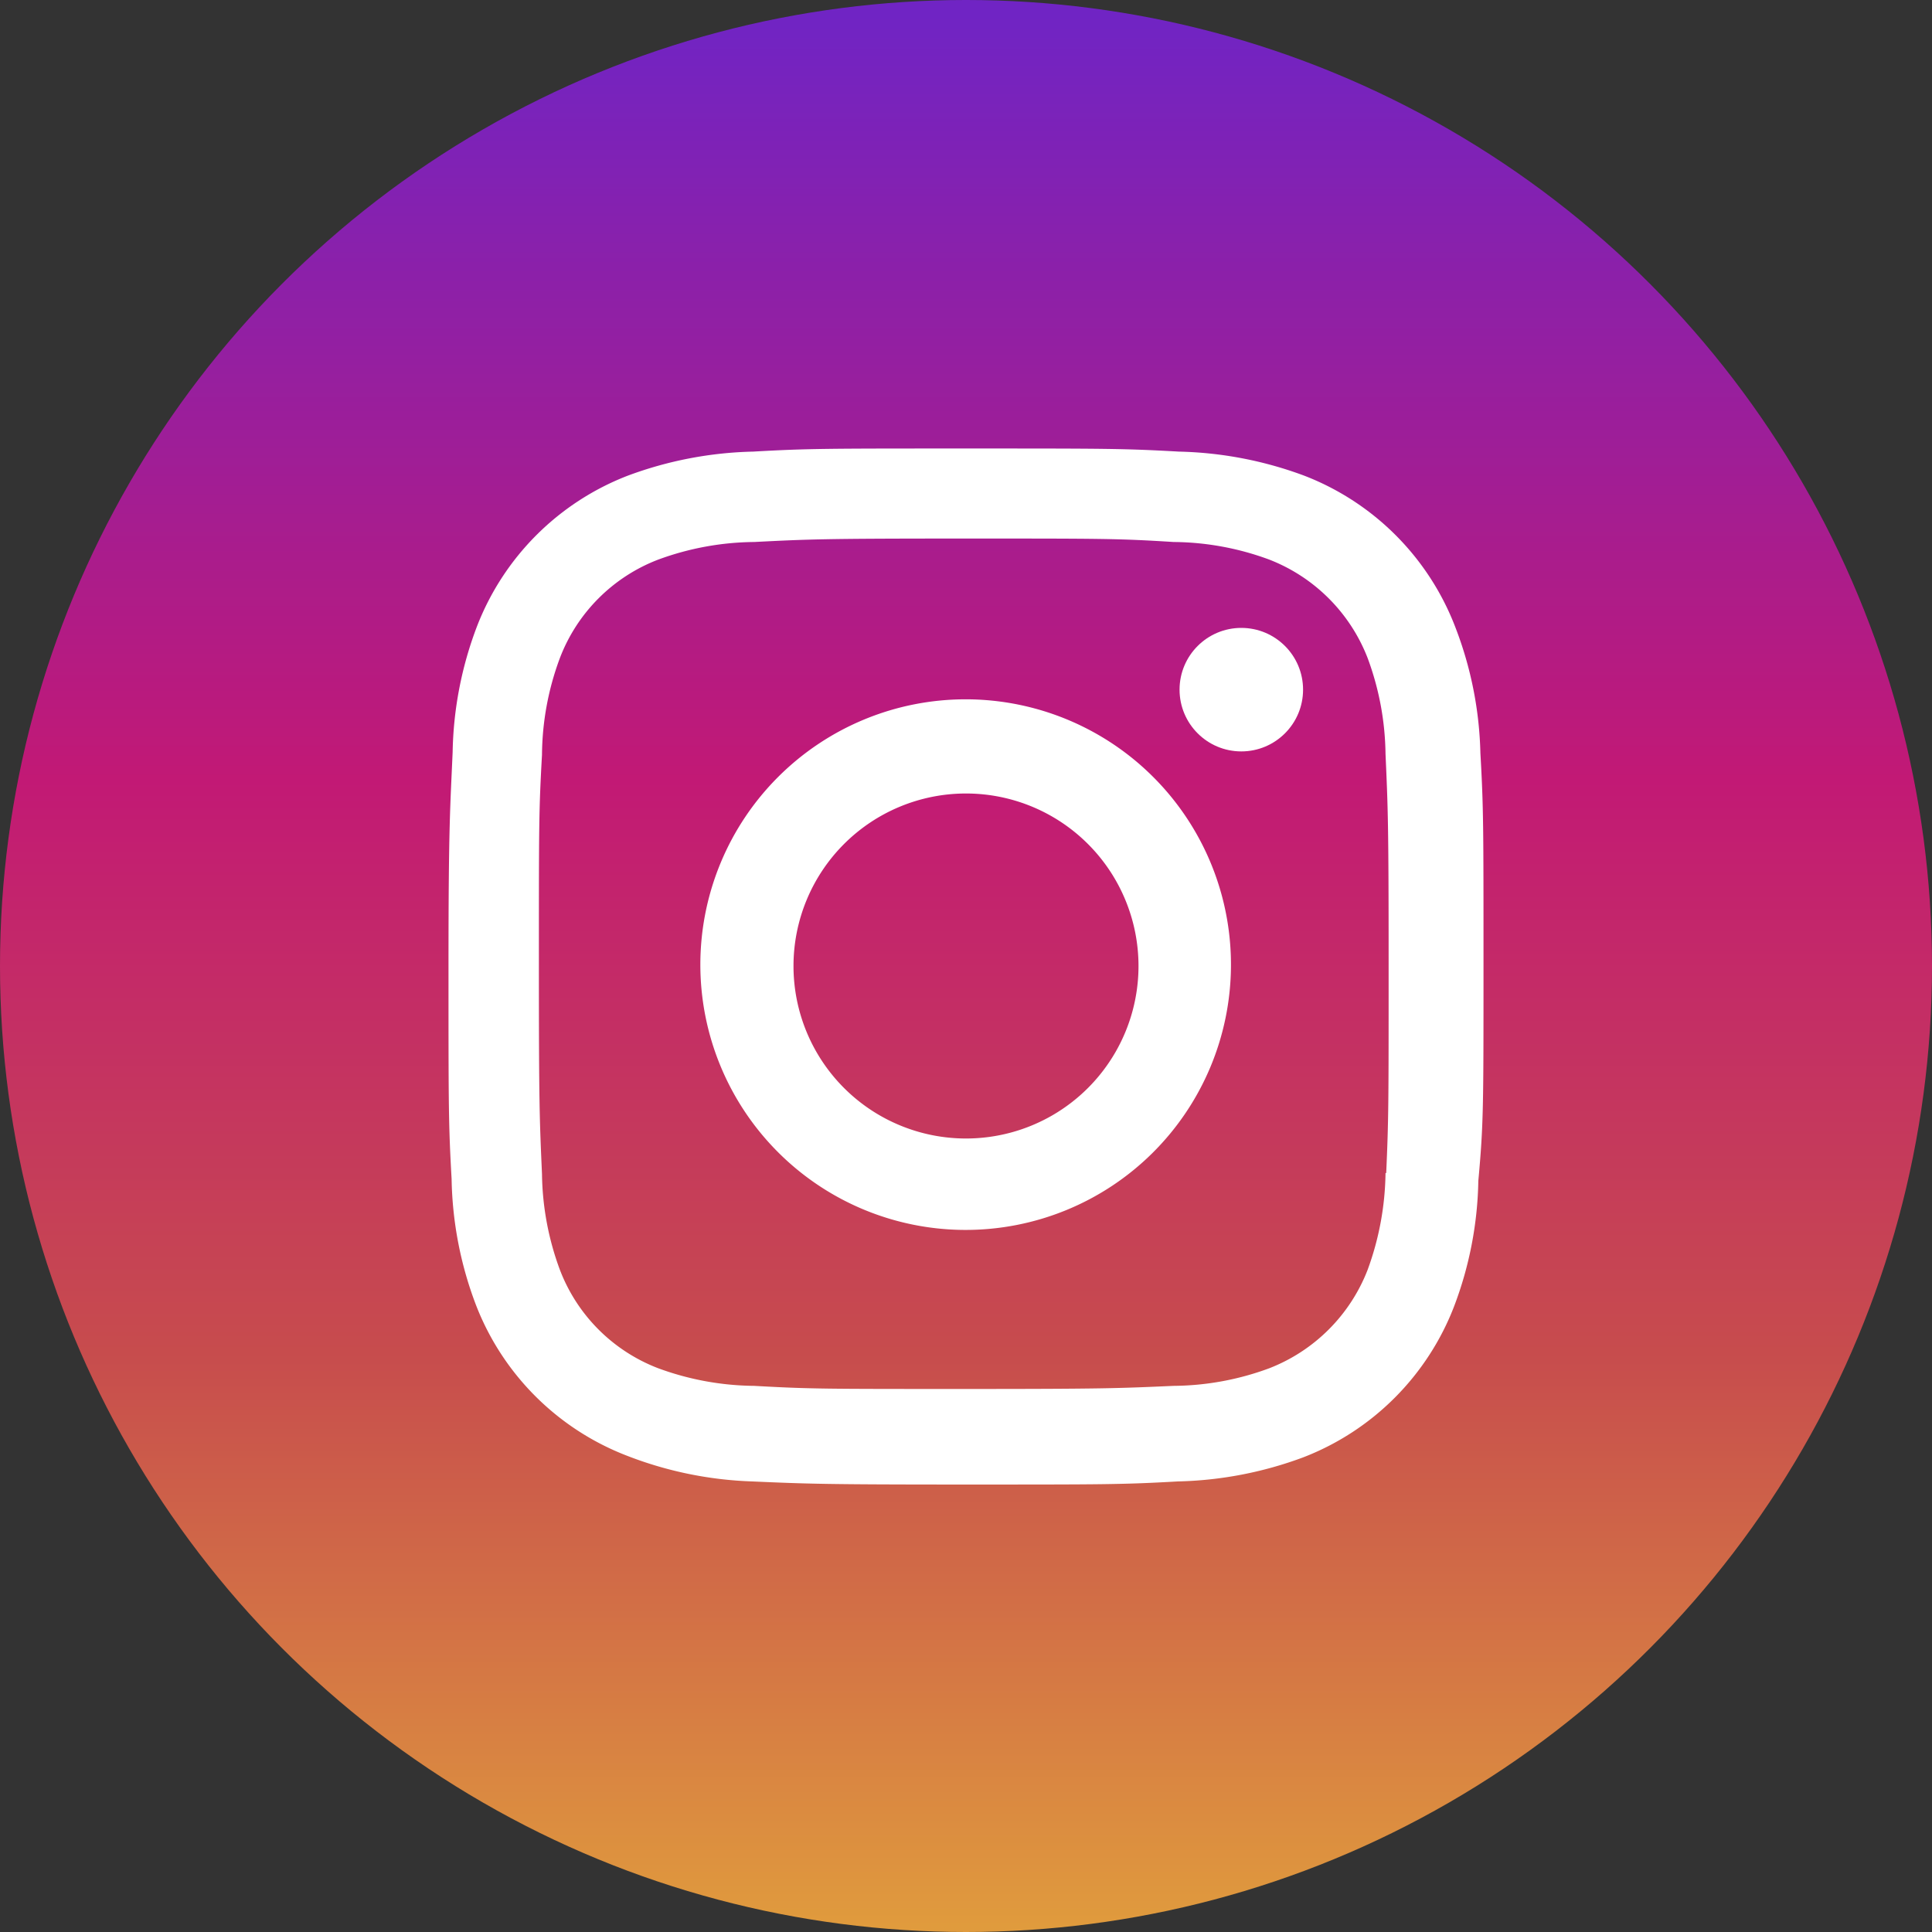 <svg xmlns="http://www.w3.org/2000/svg" xmlns:xlink="http://www.w3.org/1999/xlink" viewBox="0 0 56 56"><rect x="0" y="0" width="56" height="56" fill="#333333" stroke="none"/><defs><linearGradient id="a" x1="28" y1="55.84" x2="28" y2="0.43" gradientUnits="userSpaceOnUse"><stop offset="0" stop-color="#e09b3d"/><stop offset="0.3" stop-color="#c74c4d"/><stop offset="0.6" stop-color="#c21975"/><stop offset="1" stop-color="#7024c4"/></linearGradient></defs><circle cx="28" cy="28" r="28" fill="url(#a)"/><path d="M28,20.27A7.69,7.69,0,1,0,35.68,28,7.69,7.69,0,0,0,28,20.27ZM28,33a5,5,0,1,1,5-5,5,5,0,0,1-5,5Z" fill="#fff"/><circle cx="35.98" cy="19.99" r="1.79" fill="#fff"/><path d="M42.18,18.17a7.63,7.63,0,0,0-4.37-4.38,11.09,11.09,0,0,0-3.64-.7C32.57,13,32.06,13,28,13s-4.58,0-6.17.09a11.09,11.09,0,0,0-3.64.7,7.63,7.63,0,0,0-4.37,4.38,10.74,10.74,0,0,0-.7,3.63C13.05,23.41,13,23.91,13,28s0,4.58.09,6.17a10.75,10.75,0,0,0,.7,3.64,7.63,7.63,0,0,0,4.37,4.38,11,11,0,0,0,3.64.75c1.6.07,2.11.09,6.17.09s4.58,0,6.17-.09a11.09,11.09,0,0,0,3.64-.7,7.63,7.63,0,0,0,4.37-4.38,10.74,10.74,0,0,0,.7-3.63C43,32.59,43,32.09,43,28s0-4.58-.09-6.17A10.79,10.79,0,0,0,42.18,18.17ZM40.16,34a8.42,8.42,0,0,1-.52,2.81,5,5,0,0,1-2.85,2.85,8.14,8.14,0,0,1-2.77.51c-1.58.07-2,.09-6.08.09s-4.47,0-6.08-.09a8.24,8.24,0,0,1-2.78-.51,4.94,4.94,0,0,1-2.85-2.85,8.25,8.25,0,0,1-.52-2.78c-.07-1.58-.09-2-.09-6.08s0-4.46.09-6.07a8.18,8.18,0,0,1,.52-2.81,4.94,4.94,0,0,1,2.85-2.85,8.24,8.24,0,0,1,2.78-.51c1.58-.08,2-.1,6.08-.1s4.47,0,6.08.1a8.14,8.14,0,0,1,2.77.51,5,5,0,0,1,2.85,2.85,8.25,8.25,0,0,1,.52,2.78c.07,1.58.09,2,.09,6.07s0,4.49-.07,6.08Z" fill="#fff"/></svg>